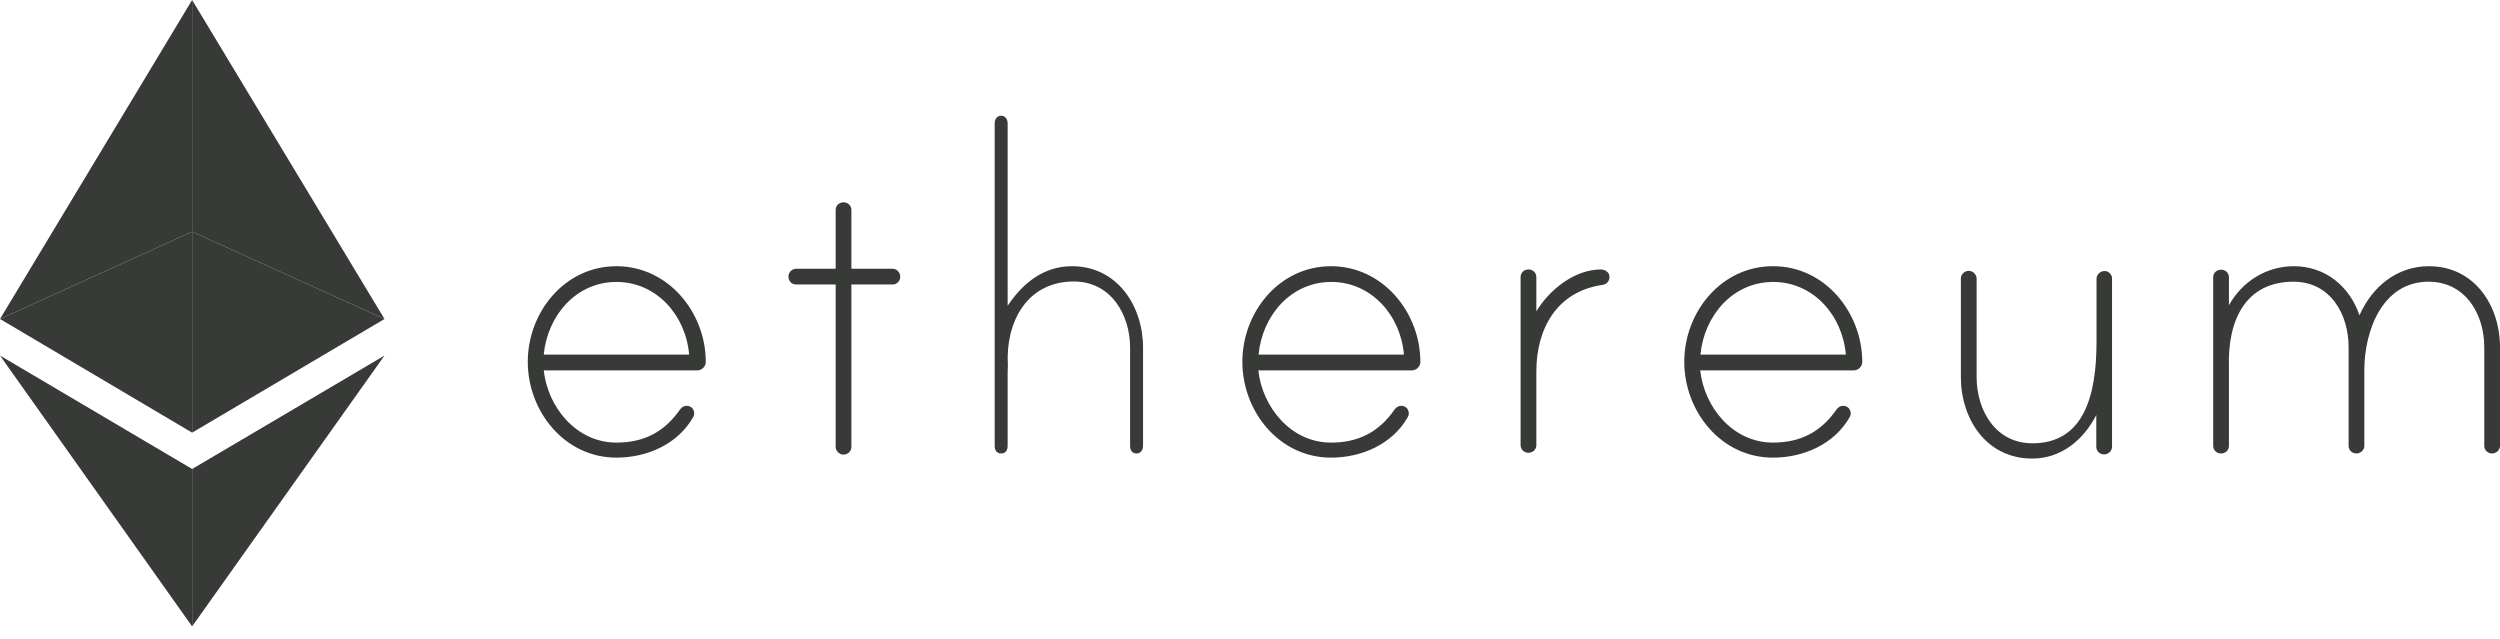 <svg width="180" height="46" viewBox="0 0 180 46" fill="none" xmlns="http://www.w3.org/2000/svg">
<path d="M13.833 0L0 22.967L13.833 16.683V0Z" fill="#373A36"/>
<path d="M13.833 16.683L0 22.967L13.833 31.15V16.683ZM27.683 22.967L13.833 0V16.683L27.683 22.967Z" fill="#373A36"/>
<path d="M13.834 31.15L27.684 22.967L13.834 16.683V31.15Z" fill="#373A36"/>
<path d="M0 25.6L13.833 45.1V33.767L0 25.6Z" fill="#373A36"/>
<path d="M13.834 33.767V45.1L27.684 25.6L13.834 33.767Z" fill="#373A36"/>
<path d="M50.817 26.067C50.817 26.383 50.533 26.667 50.217 26.667H39.15C39.433 29.3 41.483 31.867 44.383 31.867C46.367 31.867 47.833 31.1 48.95 29.5C49.067 29.333 49.233 29.217 49.433 29.217C49.75 29.217 49.983 29.45 49.983 29.767C49.983 29.883 49.95 29.967 49.9 30.05C48.783 32 46.567 32.95 44.383 32.95C40.65 32.95 38 29.617 38 26.05C38 22.483 40.65 19.167 44.383 19.167C48.117 19.167 50.817 22.5 50.817 26.067ZM49.617 25.533C49.383 22.717 47.283 20.3 44.383 20.3C41.483 20.3 39.417 22.717 39.15 25.533H49.617ZM64.267 19.35C64.583 19.35 64.817 19.633 64.817 19.917C64.817 20.233 64.583 20.483 64.267 20.483H61.3V32.183C61.3 32.467 61.05 32.733 60.733 32.733C60.417 32.733 60.167 32.45 60.167 32.183V20.483H57.317C57 20.483 56.767 20.233 56.767 19.917C56.767 19.633 57 19.35 57.317 19.35H60.167V15.117C60.167 14.8 60.417 14.567 60.733 14.567C61.05 14.567 61.3 14.8 61.3 15.117V19.35H64.267ZM82.3 25.033V32.1C82.3 32.417 82.117 32.65 81.833 32.65C81.517 32.65 81.367 32.417 81.367 32.1V25.033C81.367 22.65 79.983 20.267 77.317 20.267C73.9 20.267 72.383 23.25 72.567 26.3C72.567 26.383 72.55 26.733 72.55 26.783V32.1C72.55 32.417 72.4 32.65 72.083 32.65C71.767 32.65 71.617 32.417 71.617 32.1V8.883C71.617 8.6 71.767 8.333 72.083 8.333C72.4 8.333 72.55 8.617 72.55 8.883V22.017C73.683 20.317 75.2 19.167 77.183 19.167C80.433 19.167 82.3 22.017 82.3 25.033ZM102.267 26.067C102.267 26.383 101.983 26.667 101.667 26.667H90.6C90.883 29.3 92.933 31.867 95.833 31.867C97.817 31.867 99.283 31.1 100.4 29.5C100.517 29.333 100.683 29.217 100.883 29.217C101.2 29.217 101.433 29.45 101.433 29.767C101.433 29.883 101.4 29.967 101.35 30.05C100.233 32 98.017 32.95 95.833 32.95C92.1 32.95 89.45 29.617 89.45 26.05C89.45 22.483 92.1 19.167 95.833 19.167C99.567 19.167 102.267 22.5 102.267 26.067ZM101.083 25.533C100.85 22.717 98.75 20.3 95.85 20.3C92.95 20.3 90.883 22.717 90.617 25.533H101.083ZM115.883 19.917C115.883 20.267 115.683 20.467 115.35 20.517C112.1 21 110.617 23.65 110.617 26.75V32.05C110.617 32.367 110.367 32.6 110.05 32.6C109.733 32.6 109.483 32.367 109.483 32.05V19.95C109.483 19.633 109.733 19.4 110.05 19.4C110.367 19.4 110.617 19.633 110.617 19.95V22.417C111.55 20.867 113.367 19.4 115.267 19.4C115.55 19.4 115.883 19.6 115.883 19.917ZM134.083 26.067C134.083 26.383 133.8 26.667 133.483 26.667H122.417C122.7 29.3 124.75 31.867 127.65 31.867C129.633 31.867 131.1 31.1 132.217 29.5C132.333 29.333 132.5 29.217 132.7 29.217C133.017 29.217 133.25 29.45 133.25 29.767C133.25 29.883 133.217 29.967 133.167 30.05C132.05 32 129.833 32.95 127.65 32.95C123.917 32.95 121.267 29.617 121.267 26.05C121.267 22.483 123.917 19.167 127.65 19.167C131.383 19.15 134.083 22.5 134.083 26.067ZM132.9 25.533C132.667 22.717 130.567 20.3 127.667 20.3C124.767 20.3 122.7 22.717 122.433 25.533H132.9ZM152.067 20.033V32.167C152.067 32.483 151.783 32.717 151.5 32.717C151.183 32.717 150.933 32.483 150.933 32.167V29.883C150 31.7 148.383 33.017 146.317 33.017C143.017 33.017 141.183 30.167 141.183 27.15V20.05C141.183 19.767 141.433 19.5 141.75 19.5C142.067 19.5 142.317 19.783 142.317 20.05V27.15C142.317 29.533 143.667 31.917 146.333 31.917C150.067 31.917 150.95 28.433 150.95 24.583V20.067C150.95 19.783 151.2 19.517 151.517 19.517C151.783 19.483 152.067 19.767 152.067 20.033ZM180 25V32.1C180 32.417 179.717 32.65 179.433 32.65C179.117 32.65 178.867 32.417 178.867 32.1V25C178.867 22.617 177.517 20.283 174.85 20.283C171.517 20.283 170.233 23.85 170.233 26.633V32.1C170.233 32.417 169.95 32.65 169.667 32.65C169.35 32.65 169.1 32.417 169.1 32.1V25C169.1 22.617 167.783 20.283 165.133 20.283C161.767 20.283 160.367 22.933 160.483 26.467V32.1C160.483 32.417 160.233 32.65 159.917 32.65C159.6 32.65 159.35 32.417 159.35 32.1V19.967C159.35 19.65 159.6 19.417 159.917 19.417C160.233 19.417 160.483 19.65 160.483 19.967V21.983C161.417 20.283 163.167 19.167 165.15 19.167C167.417 19.167 169.167 20.6 169.883 22.7C170.8 20.633 172.583 19.167 174.883 19.167C178.15 19.167 180 21.983 180 25Z" fill="#373A36"/>
</svg>
